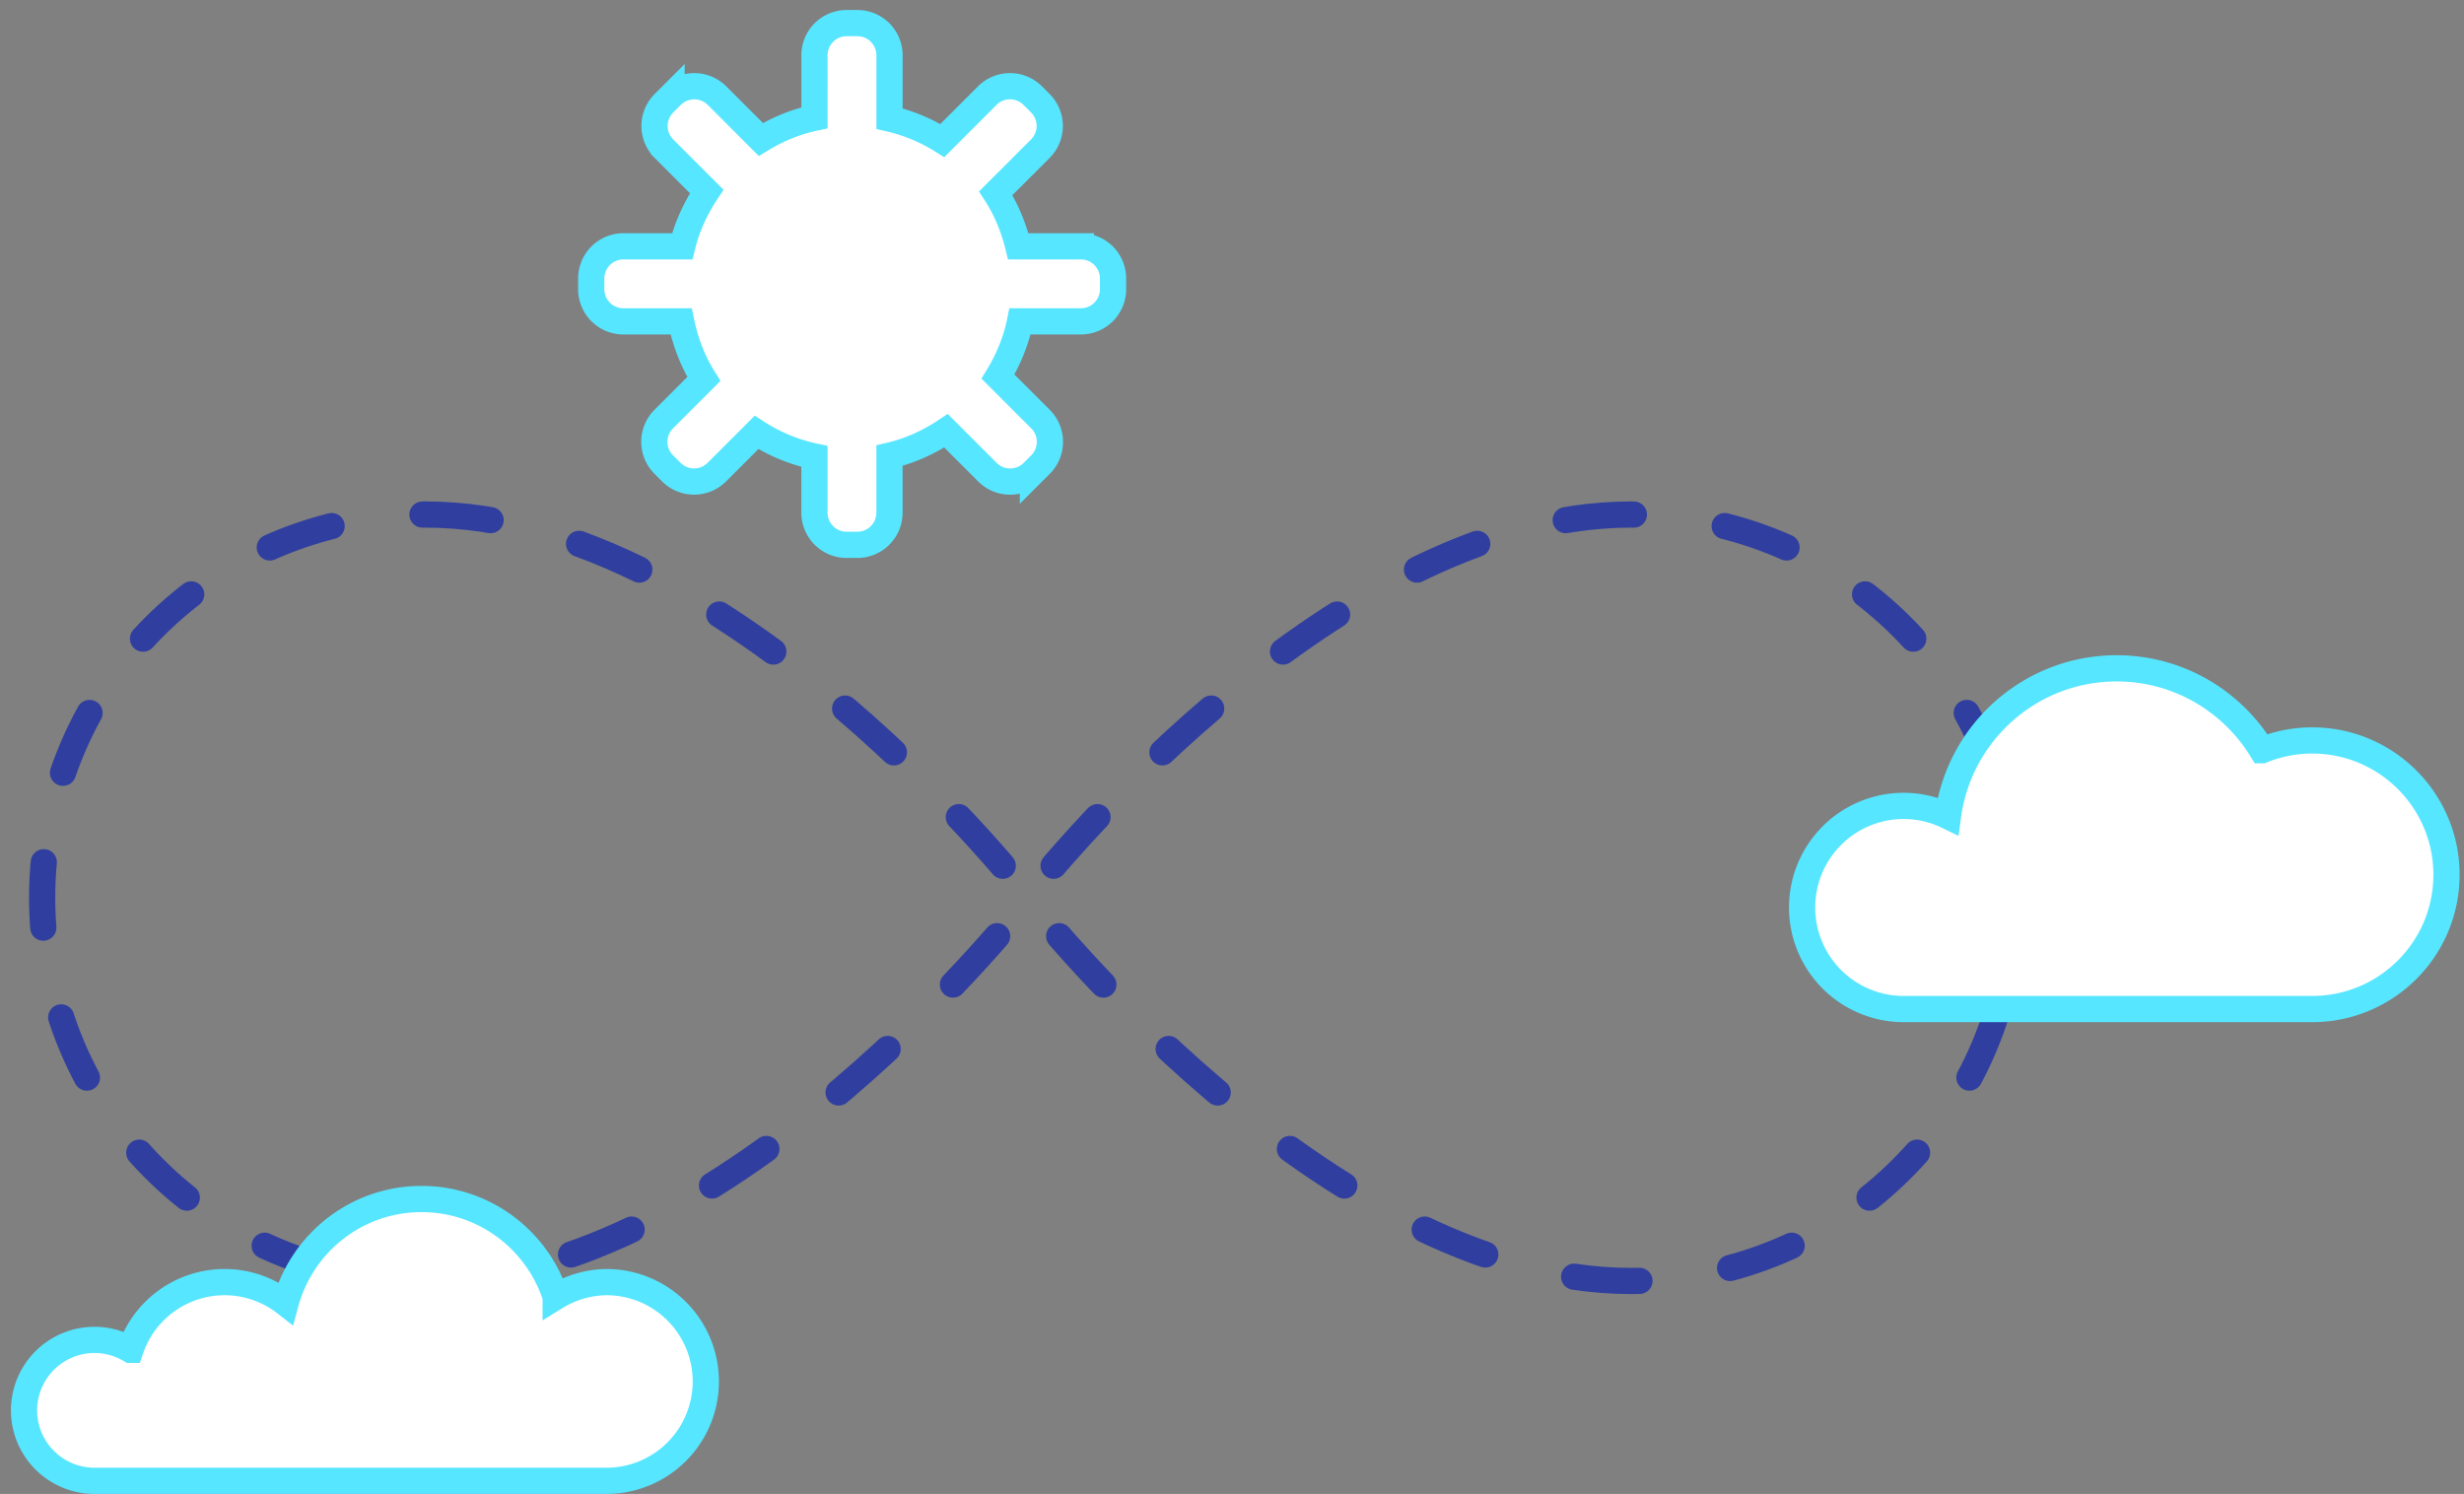 <svg xmlns="http://www.w3.org/2000/svg" width="188" height="114" viewBox="0 0 188 114">
    <rect x="0" y="0" width="188" height="114" fill="#808080" stroke="none"/>
    <g fill="none" fill-rule="evenodd" stroke-width="2">
        <path stroke="#303F9F" stroke-dasharray="5,7" stroke-linecap="round" d="M32.457 39.263c23.394 0 46.079 29.241 46.079 29.241S55.851 97.747 32.457 97.747c-16.15 0-29.242-13.093-29.242-29.243 0-16.149 13.092-29.241 29.242-29.241z"/>
        <path stroke="#303F9F" stroke-dasharray="5,7" stroke-linecap="round" d="M124.438 39.263c-23.394 0-46.079 29.241-46.079 29.241s22.685 29.243 46.079 29.243c16.15 0 29.242-13.093 29.242-29.243 0-16.149-13.092-29.241-29.242-29.241z"/>
        <path fill="#FFF" stroke="#56E6FF" d="M145.25 76.998a7.751 7.751 0 0 1 0-15.502c1.212 0 2.354.287 3.377.783.843-6.364 6.277-11.28 12.873-11.28 4.703 0 8.81 2.506 11.093 6.246a10.223 10.223 0 0 1 3.821-.744c5.661 0 10.25 4.588 10.25 10.248 0 5.66-4.589 10.249-10.25 10.249H145.25zM7.212 112.998a5.377 5.377 0 1 1 0-10.754c1.002 0 1.938.279 2.742.757a7.58 7.58 0 0 1 7.182-5.166c1.757 0 3.37.604 4.655 1.606 1.235-4.575 5.403-7.947 10.369-7.947 4.792 0 8.848 3.137 10.237 7.468a7.531 7.531 0 0 1 3.961-1.127 7.582 7.582 0 0 1 0 15.163H7.212zM82.47 24.523h-4.643c-.307 1.522-.9 2.931-1.681 4.214l3.243 3.243a2.456 2.456 0 0 1 0 3.472l-.579.578a2.455 2.455 0 0 1-3.471 0l-3.16-3.16c-1.3.867-2.742 1.536-4.312 1.898v4.353a2.454 2.454 0 0 1-2.454 2.454h-.818a2.454 2.454 0 0 1-2.454-2.454V34.83a13.132 13.132 0 0 1-4.417-1.834l-3.031 3.031a2.455 2.455 0 0 1-3.471 0l-.578-.578a2.456 2.456 0 0 1 0-3.472l3.059-3.058c-.832-1.323-1.41-2.813-1.733-4.396h-4.405a2.454 2.454 0 0 1-2.454-2.454v-.818a2.454 2.454 0 0 1 2.454-2.454h4.491c.368-1.521 1.024-2.92 1.866-4.185l-3.263-3.264a2.455 2.455 0 0 1 0-3.471l.579-.578a2.453 2.453 0 0 1 3.471 0l3.344 3.344c1.248-.76 2.614-1.343 4.09-1.654V4.217a2.454 2.454 0 0 1 2.454-2.454h.818a2.454 2.454 0 0 1 2.454 2.454V9.05a13.16 13.16 0 0 1 4.029 1.676l3.428-3.429a2.455 2.455 0 0 1 3.471 0l.579.579a2.455 2.455 0 0 1 0 3.471l-3.401 3.4c.793 1.223 1.361 2.595 1.717 4.05h4.779a2.454 2.454 0 0 1 2.454 2.454v.818a2.455 2.455 0 0 1-2.455 2.454z"/>
    </g>
</svg>
